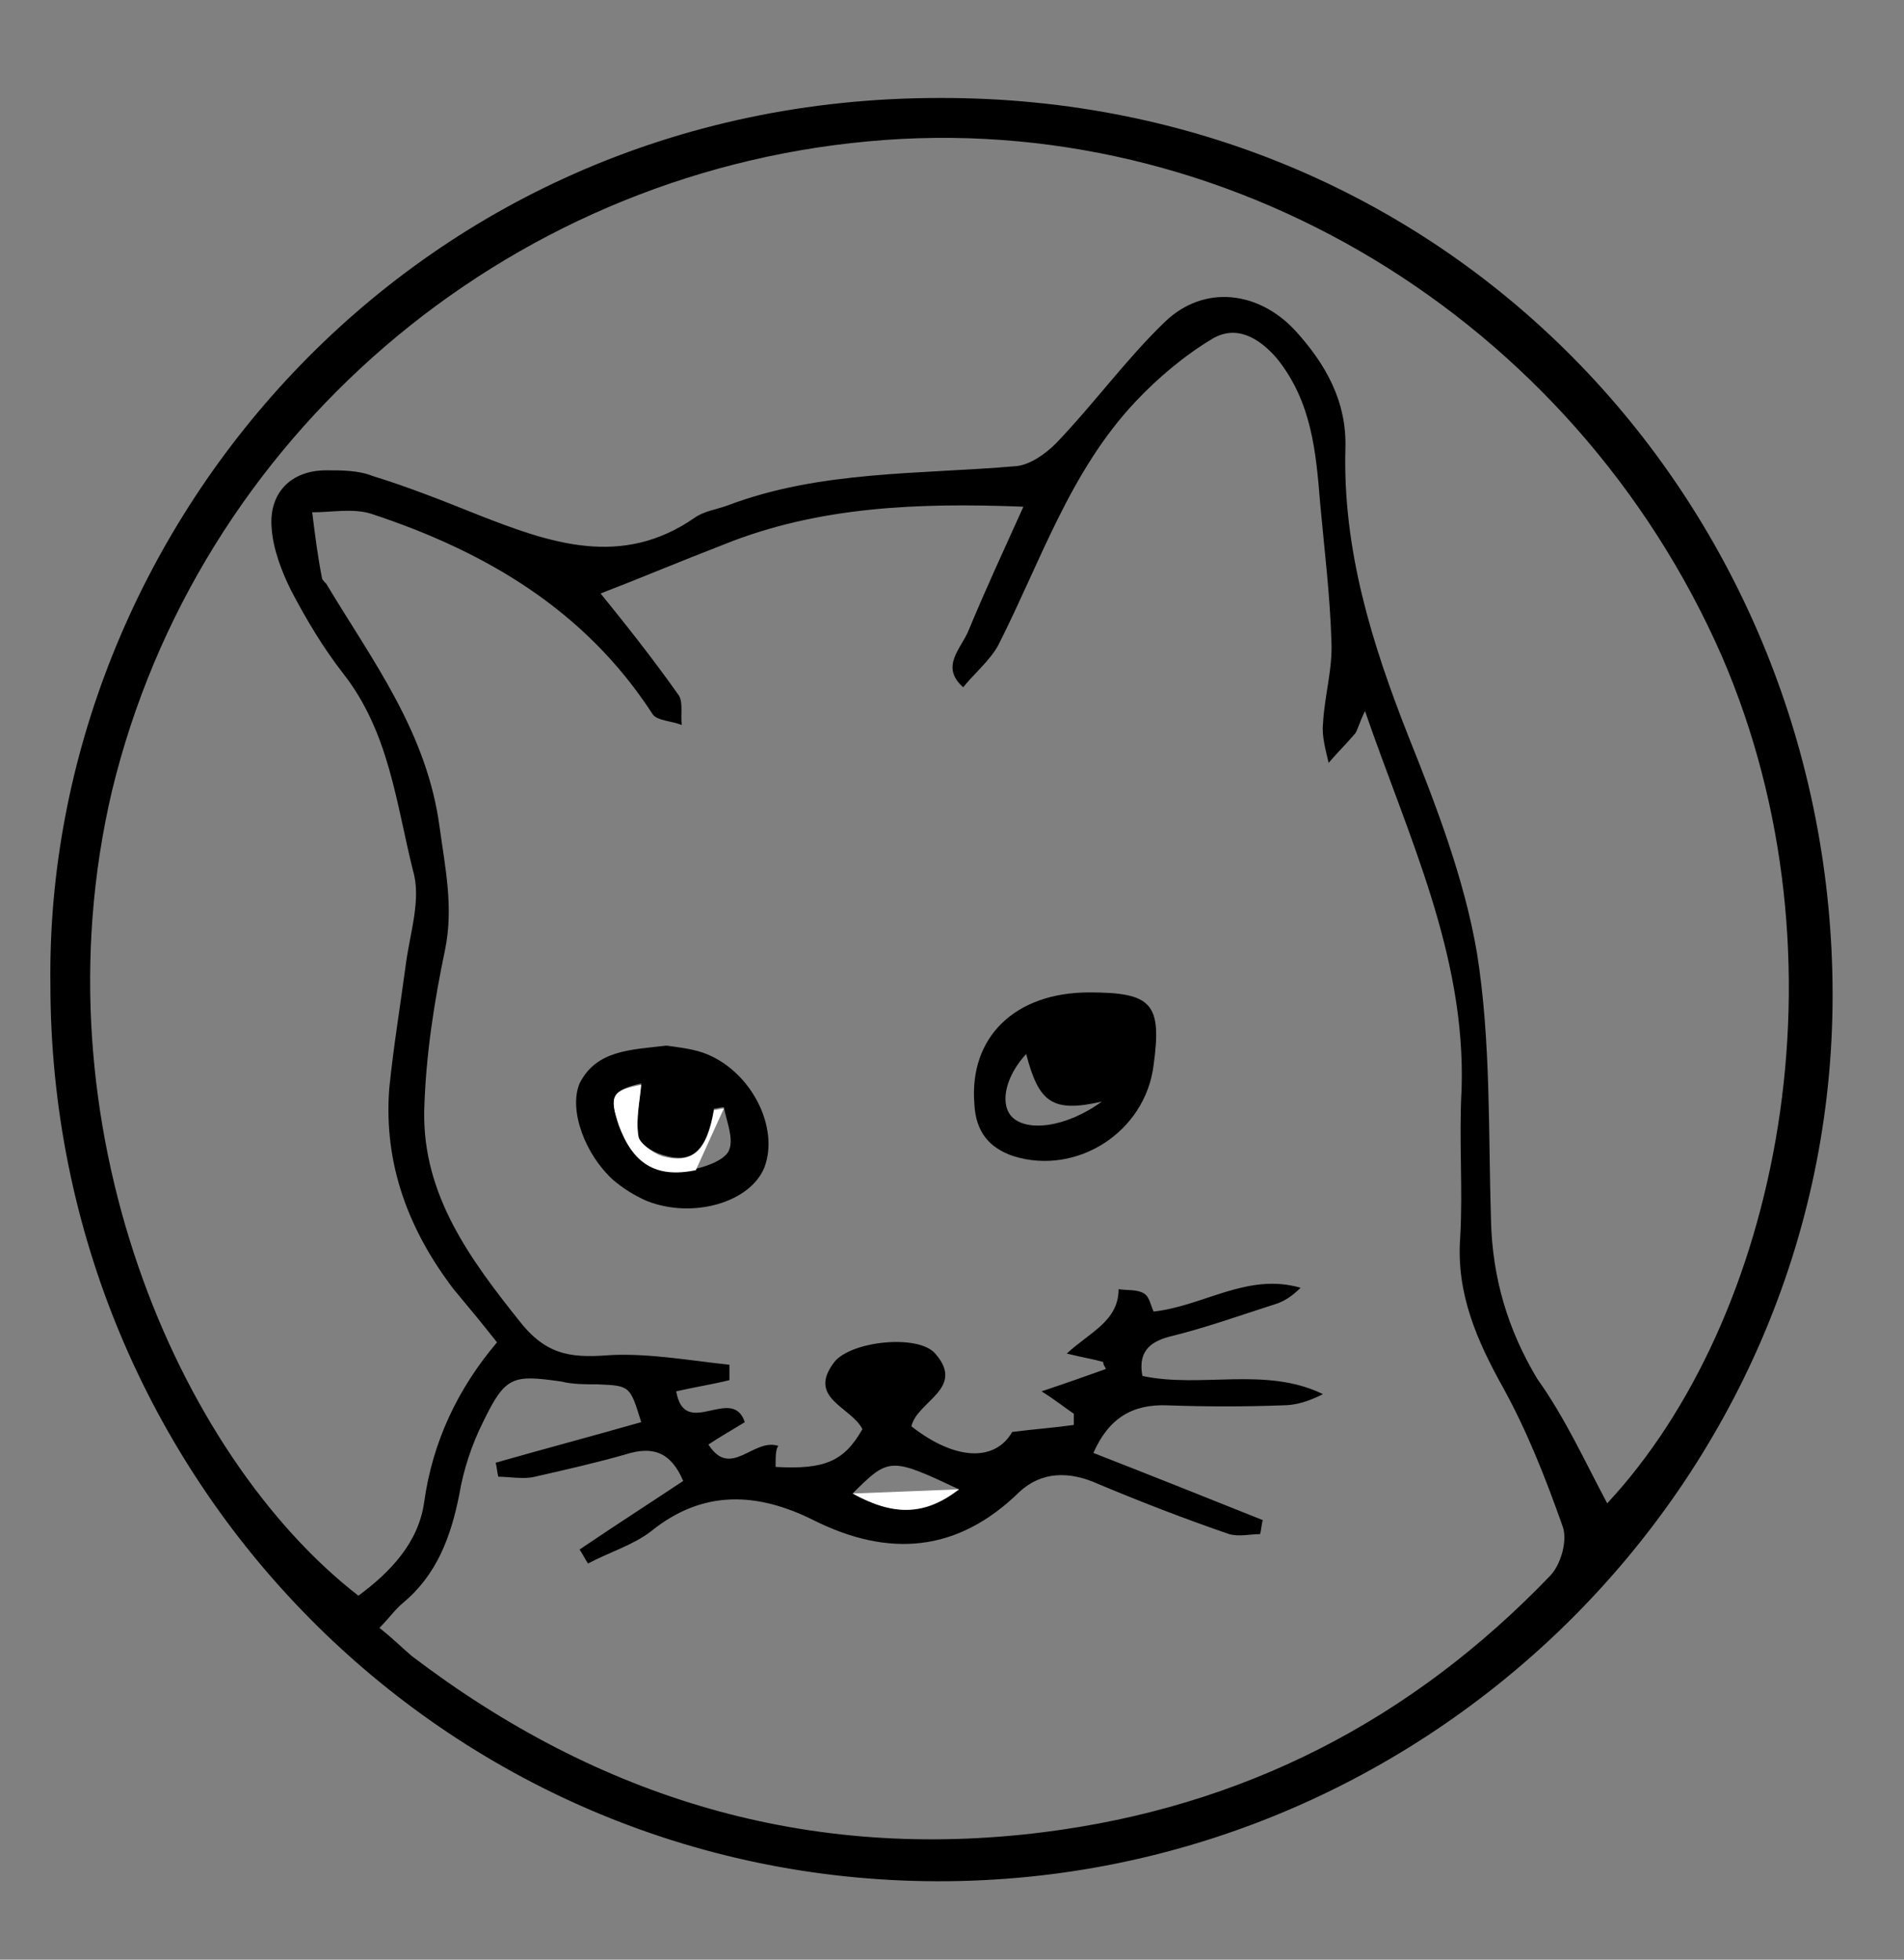 <?xml version="1.0" encoding="utf-8"?>
<!-- Generator: Adobe Illustrator 19.0.0, SVG Export Plug-In . SVG Version: 6.00 Build 0)  -->
<svg version="1.1" id="Capa_1" xmlns="http://www.w3.org/2000/svg" xmlns:xlink="http://www.w3.org/1999/xlink" x="0px" y="0px"
	 viewBox="0 0 136 140" style="enable-background:new 0 0 136 140;" xml:space="preserve">
<rect x="0" y="0" width="136" height="140" fill="#808080" stroke="none"/>
<style type="text/css">
	.st0{fill:#FFFFFF;}
</style>
<g>
	<path id="XMLID_63_" d="M3.6,70.3C3.2,38.1,29.2,7,67.1,7c36.9-0.1,63.8,29.5,63.8,64.1c0,34.8-28.9,63.4-64,63.3
		C31.8,134.3,3.6,105.7,3.6,70.3z M55.4,104.8c3.5,0.2,4.9-0.4,6.2-2.7c-0.8-1.6-4-2.2-2-4.8c1.2-1.5,6-2,7.2-0.6
		c2.2,2.5-1.3,3.4-1.7,5.2c3.2,2.5,6,2.5,7.2,0.4c1.6-0.2,3-0.3,4.4-0.5c0-0.3,0-0.5,0-0.8c-0.6-0.4-1.2-0.9-2.3-1.6
		c1.8-0.6,3.2-1.1,4.6-1.6c-0.1-0.2-0.2-0.3-0.2-0.5c-0.7-0.2-1.4-0.3-2.6-0.6c1.6-1.5,3.7-2.3,3.7-4.6c0.6,0.1,1.3,0,1.8,0.3
		c0.4,0.2,0.5,0.9,0.7,1.3c3.6-0.4,6.7-2.8,10.5-1.7c-0.6,0.6-1.2,1-1.9,1.2c-2.5,0.8-5,1.7-7.5,2.3c-1.5,0.4-2.2,1.2-1.9,2.8
		c4.2,0.9,8.8-0.7,12.9,1.3c-1,0.5-1.9,0.8-2.9,0.8c-2.7,0.1-5.4,0.1-8.2,0c-2.5-0.1-4.2,0.9-5.3,3.4c4.1,1.6,8.1,3.2,12.1,4.8
		c-0.1,0.3-0.1,0.7-0.2,1c-0.7,0-1.5,0.2-2.2,0c-3.2-1.1-6.3-2.3-9.4-3.6c-2-0.9-4-0.9-5.6,0.6c-4.4,4.3-9.3,4.7-14.7,2
		c-4-2-7.9-2.2-11.6,0.8c-1.3,1-3,1.5-4.5,2.3c-0.2-0.3-0.4-0.7-0.6-1c2.5-1.7,5-3.3,7.4-4.9c-0.9-2.1-2.2-2.5-4.1-1.9
		c-2.1,0.6-4.3,1.1-6.5,1.6c-0.8,0.2-1.8,0-2.6,0c-0.1-0.3-0.1-0.7-0.2-1c3.5-1,6.9-1.9,10.4-2.9c-0.8-2.6-0.8-2.6-3.1-2.7
		c-0.9,0-1.8,0-2.6-0.2c-3.5-0.5-4-0.4-5.6,2.9c-0.8,1.6-1.4,3.4-1.7,5.2c-0.6,3-1.6,5.7-4,7.7c-0.6,0.5-1,1.1-1.7,1.8
		c0.9,0.7,1.6,1.4,2.3,2c13.4,10.2,28.3,14.7,45.1,12.6c14.3-1.8,26.3-8,36.2-18.3c0.8-0.8,1.3-2.6,0.9-3.6
		c-1.2-3.4-2.5-6.7-4.2-9.8c-1.9-3.4-3.4-6.8-3.1-10.8c0.2-3.5-0.1-7,0.1-10.6c0.3-9.6-3.8-18-6.9-27c-0.4,0.8-0.5,1.3-0.7,1.6
		c-0.6,0.7-1.3,1.4-1.9,2.1c-0.2-0.9-0.5-1.9-0.4-2.8c0.1-2,0.7-3.9,0.6-5.9c-0.1-3.3-0.5-6.5-0.8-9.8c-0.3-3.7-0.6-7.3-3.1-10.4
		c-1.3-1.5-2.9-2.4-4.6-1.4c-2,1.2-3.9,2.8-5.5,4.5c-4.7,5-6.8,11.5-9.8,17.4c-0.6,1.1-1.7,2-2.5,3c-1.7-1.5-0.1-2.8,0.4-4.1
		c1.2-2.9,2.5-5.7,3.9-8.8c-7.6-0.3-14.7,0-21.4,2.7c-3.1,1.2-6.2,2.5-8.8,3.5c1.7,2.1,3.7,4.6,5.6,7.3c0.3,0.5,0.1,1.4,0.2,2.1
		c-0.7-0.3-1.8-0.3-2.1-0.8c-4.8-7.4-11.9-11.6-20.1-14.3c-1.3-0.4-2.8-0.1-4.2-0.1c0.2,1.6,0.4,3.2,0.7,4.7c0,0.1,0.2,0.3,0.3,0.4
		c3.3,5.5,7.2,10.6,8.1,17.4c0.4,2.9,1,5.7,0.4,8.7c-0.8,3.8-1.4,7.7-1.5,11.6c-0.1,6,3.3,10.6,6.9,15.1c2,2.5,3.9,2.5,6.6,2.3
		c2.7-0.1,5.5,0.4,8.3,0.7c0,0.4,0,0.7,0,1.1c-1.2,0.3-2.5,0.5-3.8,0.8c0.6,3.5,4-0.5,4.9,2.2c-0.8,0.5-1.7,1-2.6,1.6
		c1.6,2.5,3.2-0.5,5,0.1C55.4,103.5,55.4,104.1,55.4,104.8z M114.8,107.4c12.2-13.1,17.6-38.7,8.2-60.5C112.4,22.7,87.6,7.7,62,10.1
		c-26.1,2.4-47.9,21.2-54,46.4C2.4,80.3,12.7,104,25.6,114c2.3-1.7,4.3-3.8,4.7-6.7c0.6-4.3,2.4-8.1,5.2-11.4
		c-1.1-1.4-2.1-2.6-3.1-3.8c-3.2-4.2-5-8.9-4.6-14.3c0.3-3,0.8-6,1.2-9c0.3-2.2,1.1-4.6,0.5-6.6c-1.2-4.8-1.7-9.9-5-14.1
		c-1.4-1.8-2.6-3.8-3.7-5.9c-0.7-1.4-1.3-3-1.4-4.5c-0.2-2.5,1.4-4.1,3.9-4.1c1.1,0,2.3,0,3.3,0.4c2.6,0.8,5.1,1.8,7.6,2.8
		c5.1,2,10.2,3.8,15.4,0.2c0.7-0.5,1.6-0.6,2.4-0.9c6.6-2.5,13.7-2.2,20.6-2.8c1-0.1,2.1-0.9,2.8-1.6c2.7-2.8,5-6,7.8-8.7
		c2.8-2.7,6.7-2.2,9.3,0.6c2.2,2.4,3.7,5.1,3.6,8.4c-0.2,7.3,1.9,14,4.5,20.6c2,5,4,10.2,4.9,15.5c1,6.3,0.8,12.7,1,19.1
		c0.1,4.1,1.2,7.8,3.3,11.3C111.8,101.3,113.2,104.4,114.8,107.4z M68.5,106.4c-4.9-2.3-5-2.3-7.6,0.3
		C63.9,108.3,66.1,108.3,68.5,106.4z"/>
	<path id="XMLID_1_" class="st0" d="M68.5,106.4c-2.5,1.9-4.7,1.9-7.6,0.3"/>
	<path id="XMLID_54_" d="M77.8,70.9c4.5,0,5.2,0.8,4.6,5.2c-0.6,4.8-5.5,7.9-10,6.5c-1.8-0.6-2.7-1.8-2.8-3.7
		C69.2,74.1,72.5,70.9,77.8,70.9z M78.7,78.7c-3.5,0.8-4.5,0.1-5.4-3.4c-1.4,1.5-1.9,3.4-1.1,4.4C73.2,80.9,76.1,80.6,78.7,78.7z"/>
	<path id="XMLID_51_" d="M47.6,74.7c0.7,0.1,1.7,0.2,2.6,0.5c3.4,1.2,5.5,5.3,4.4,8.2c-1,2.5-5.1,3.7-8.4,2.4
		c-0.9-0.4-1.7-0.9-2.4-1.5c-2-1.8-3.2-5-2.4-6.9C42.6,75,45.1,75,47.6,74.7z M51.7,79.1c-0.2,0-0.5,0.1-0.7,0.1
		c-0.5,3-1.5,4-3.7,3.3c-0.7-0.2-1.7-0.8-1.7-1.4c-0.2-1.2,0.1-2.5,0.2-3.7c-2.1,0.5-2.3,0.9-1.6,2.9c1,2.8,2.6,3.8,5.5,3.2
		c0.9-0.2,2.2-0.7,2.4-1.4C52.4,81.3,51.9,80.1,51.7,79.1z"/>
	<path id="XMLID_3_" class="st0" d="M49.7,83.6c-2.9,0.6-4.5-0.5-5.5-3.2c-0.7-2.1-0.5-2.5,1.6-2.9c-0.1,1.2-0.4,2.5-0.2,3.7
		c0.1,0.5,1.1,1.2,1.7,1.4c2.2,0.6,3.2-0.4,3.7-3.3c0.2,0,0.5-0.1,0.7-0.1"/>
</g>
</svg>
